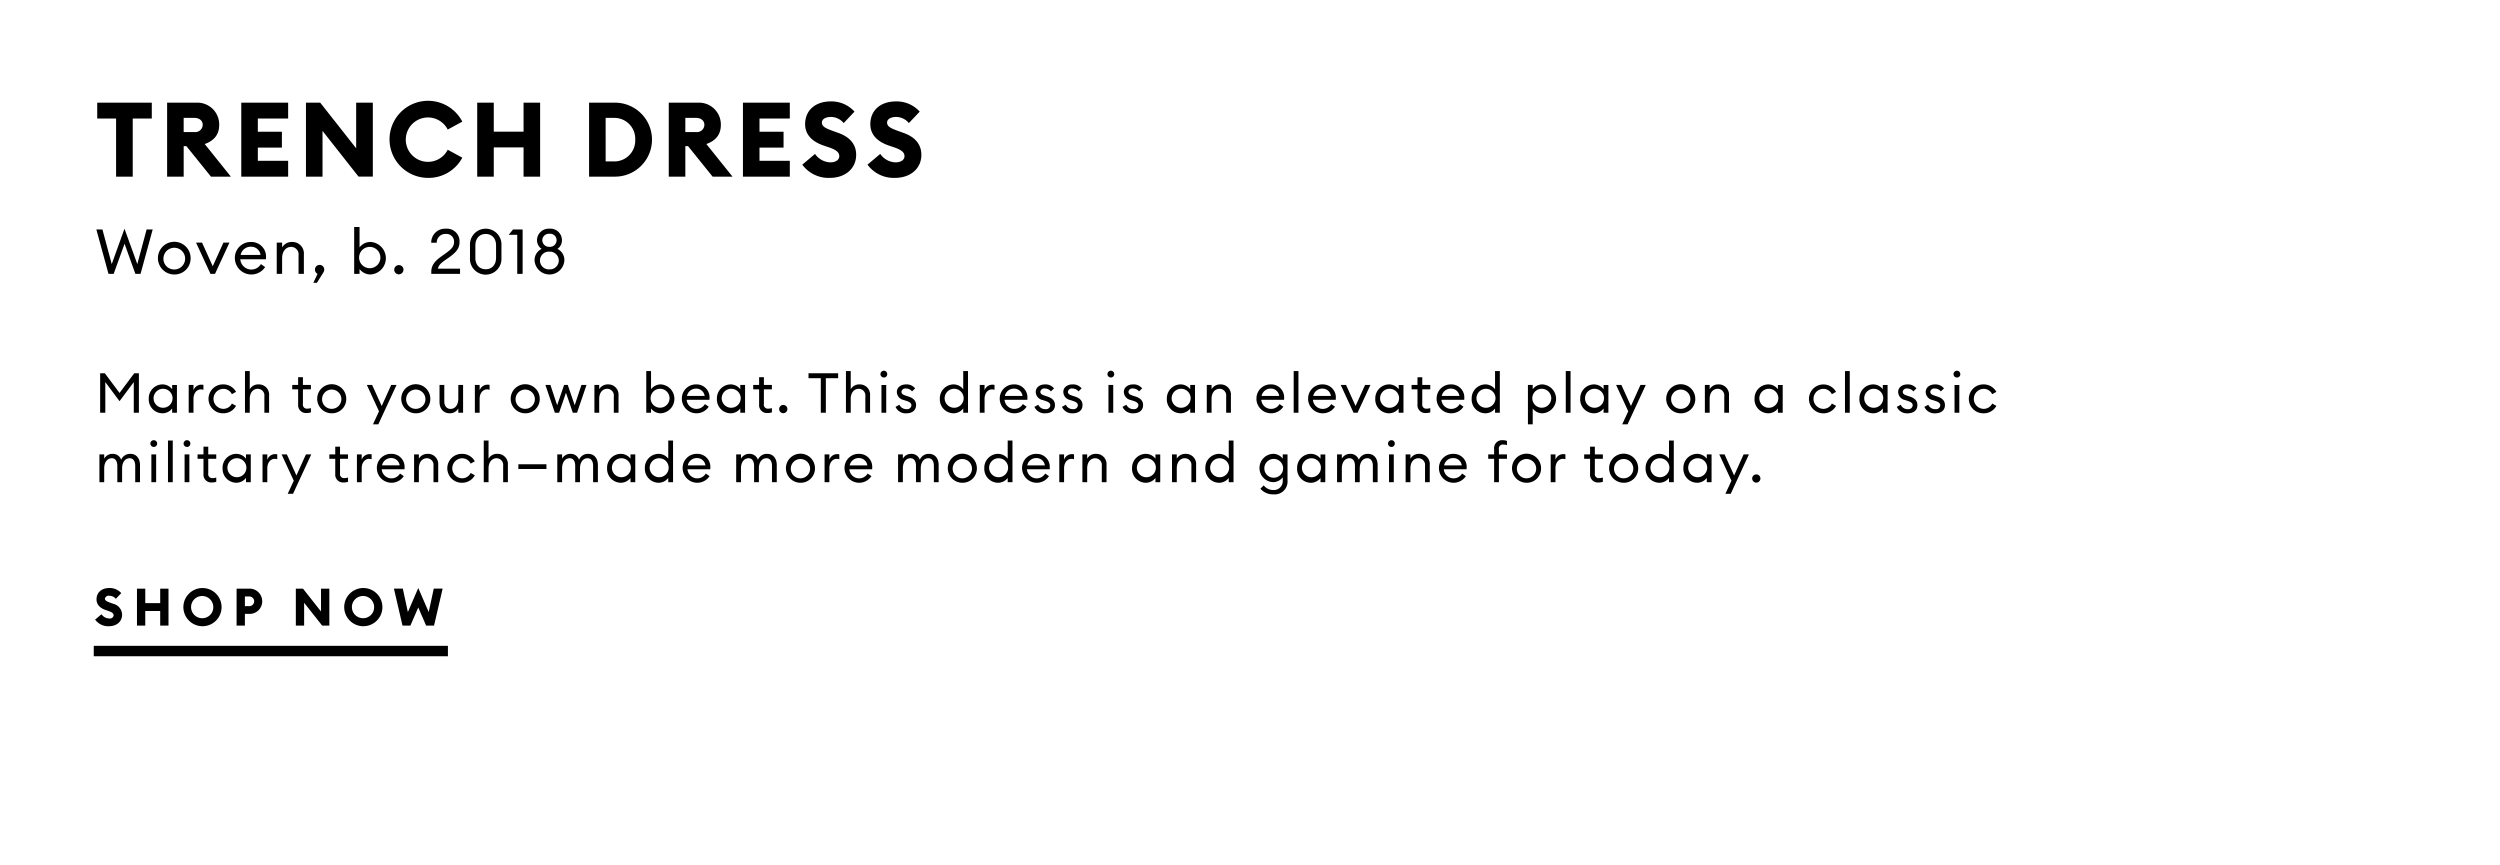<svg id="Copy_copy_2" data-name="Copy copy 2" xmlns="http://www.w3.org/2000/svg" width="720" height="249" viewBox="0 0 720 249">
<defs>
    <style>
      .cls-1 {
        fill: #fff;
      }

      .cls-2 {
        fill-rule: evenodd;
      }
    </style>
  </defs>
  <rect id="Rectangle_106_copy_12" data-name="Rectangle 106 copy 12" class="cls-1" width="720" height="249"/>
  <path id="trench_dress_Woven_b._2018_March_to_your_own_beat._This_dress" data-name="trench dress Woven, b. 2018  March to your own beat. This dress" class="cls-2" d="M33.426,50.871h4.8V34.132h5.49v-4.56H28v4.56h5.43V50.871Zm14.7,0H52.9v-8.79h0.78l7.08,8.79h5.73l-7.53-9.39c2.7-.96,4.17-2.73,4.17-5.49a6.288,6.288,0,0,0-6.6-6.42h-8.4v21.3Zm4.77-12.84v-4.08h3.06c1.41,0,2.43.75,2.43,2.04a2.156,2.156,0,0,1-2.43,2.04H52.9Zm16.59,12.84h13.5v-4.56h-8.73V42.5h6.93v-4.56h-6.93v-3.81h8.73v-4.56h-13.5v21.3Zm37.889,0v-21.3h-4.8V42.711L92.226,29.572h-4.11v21.3h4.77V37.7l10.379,13.17h4.11Zm15.81,0.36a11.01,11.01,0,0,0,9.96-5.82l-4.2-2.28a6.39,6.39,0,1,1,0-5.82l4.2-2.28A11.1,11.1,0,1,0,123.185,51.231Zm14.251-.36h4.769v-8.43h8.58v8.43h4.77v-21.3h-4.77v8.34h-8.58v-8.34h-4.769v21.3Zm32.219,0h7.26a10.652,10.652,0,1,0,0-21.3h-7.26v21.3Zm4.77-4.38V33.952h2.49a6.011,6.011,0,0,1,6.03,6.27,6.011,6.011,0,0,1-6.03,6.27h-2.49Zm18.18,4.38h4.77v-8.79h0.78l7.079,8.79h5.73l-7.529-9.39c2.7-.96,4.169-2.73,4.169-5.49a6.288,6.288,0,0,0-6.6-6.42h-8.4v21.3Zm4.77-12.84v-4.08h3.06c1.41,0,2.43.75,2.43,2.04a2.156,2.156,0,0,1-2.43,2.04h-3.06Zm16.59,12.84h13.5v-4.56h-8.73V42.5h6.93v-4.56h-6.93v-3.81h8.73v-4.56h-13.5v21.3Zm24.989,0.36c4.5,0,7.59-2.7,7.62-6.57,0.03-3.21-1.98-5.25-5.07-6.36l-1.5-.54c-2.25-.81-3.3-1.32-3.3-2.46,0-1.11,1.29-1.62,2.58-1.62a4.738,4.738,0,0,1,3.69,1.77l3.12-3.3a8.888,8.888,0,0,0-6.87-2.94c-4.26,0-7.349,2.43-7.349,6.57,0,2.91,1.919,4.98,5.369,6.15l1.5,0.51c2.13,0.72,2.97,1.47,2.97,2.55,0,1.02-.99,1.77-2.58,1.77a5.573,5.573,0,0,1-4.41-2.43l-3.659,3.09A9.338,9.338,0,0,0,238.954,51.231Zm18.78,0c4.5,0,7.59-2.7,7.62-6.57,0.03-3.21-1.98-5.25-5.07-6.36l-1.5-.54c-2.25-.81-3.3-1.32-3.3-2.46,0-1.11,1.29-1.62,2.58-1.62a4.738,4.738,0,0,1,3.69,1.77l3.12-3.3a8.888,8.888,0,0,0-6.87-2.94c-4.26,0-7.35,2.43-7.35,6.57,0,2.91,1.92,4.98,5.37,6.15l1.5,0.51c2.13,0.72,2.97,1.47,2.97,2.55,0,1.02-.99,1.77-2.58,1.77a5.573,5.573,0,0,1-4.41-2.43l-3.66,3.09A9.34,9.34,0,0,0,257.734,51.231ZM38.986,78.871H40.48l3.493-12.784H42.227l-2.683,9.975L35.853,65.871,32.18,76.062,29.5,66.087H27.751l3.493,12.784h1.494l3.133-8.679ZM54.9,74.37a4.708,4.708,0,1,0-4.7,4.681A4.62,4.62,0,0,0,54.9,74.37Zm-7.832,0A3.126,3.126,0,1,1,50.2,77.611,3.094,3.094,0,0,1,47.065,74.37Zm13.555,4.5h1.3l4.159-9H64.347l-3.079,6.806-3.079-6.806H56.46Zm7.019-4.5a4.746,4.746,0,0,0,8.715,2.539l-1.224-.846a3.188,3.188,0,0,1-5.924-1.386h7.382a4.368,4.368,0,0,0,.018-0.468,4.2,4.2,0,0,0-4.285-4.519A4.562,4.562,0,0,0,67.639,74.37Zm4.627-3.313a2.693,2.693,0,0,1,2.755,2.359H69.313A2.943,2.943,0,0,1,72.266,71.057ZM79.7,78.871h1.548V74.406c0-2.107,1.152-3.3,2.611-3.3a2.161,2.161,0,0,1,2.125,2.449v5.312h1.53V73.325a3.318,3.318,0,0,0-3.4-3.637,3.184,3.184,0,0,0-2.863,1.566V69.868H79.7v9Zm13.428-.4a1.54,1.54,0,0,0,.252-0.81,1.333,1.333,0,1,0-2.665,0,1.34,1.34,0,0,0,.738,1.206l-1.206,2.575h1.026Zm10.422-.99a3.947,3.947,0,0,0,3.169,1.566,4.69,4.69,0,0,0,0-9.363,3.947,3.947,0,0,0-3.169,1.566V65.367H102v13.5h1.549V77.485Zm6-3.115a3.067,3.067,0,1,1-3.061-3.259A3.074,3.074,0,0,1,109.545,74.37Zm6.658,3.295a1.333,1.333,0,1,0-1.333,1.35A1.357,1.357,0,0,0,116.2,77.665Zm16.291-.288H126.12c0.306-1.476,1.8-2.215,3.277-3.295,2.089-1.513,2.953-2.593,2.953-4.465a3.63,3.63,0,0,0-3.943-3.745,3.972,3.972,0,0,0-4.213,4.033h1.584a2.469,2.469,0,0,1,2.647-2.521,2.162,2.162,0,0,1,2.341,2.215c0,1.495-.792,2.161-2.269,3.259-1.89,1.4-4.285,2.665-4.285,5.4v0.612h8.282V77.377Zm11.917-3.133V70.679a4.537,4.537,0,1,0-9.057,0v3.565A4.537,4.537,0,1,0,144.411,74.244Zm-7.509,0V70.679c0-2.071,1.243-3.295,2.971-3.295,1.747,0,2.989,1.224,2.989,3.295v3.565c0,2.071-1.242,3.3-2.989,3.3C138.145,77.539,136.9,76.314,136.9,74.244Zm12.06,4.627h1.548V66.087h-2.754l-1.261,1.53h2.467V78.871Zm13.574-3.835a3.571,3.571,0,0,0-2-3.349,2.992,2.992,0,0,0,1.3-2.521,3.318,3.318,0,0,0-3.583-3.3,3.364,3.364,0,0,0-3.6,3.3,2.981,2.981,0,0,0,1.332,2.521,3.573,3.573,0,0,0-2.035,3.349A4.3,4.3,0,0,0,162.536,75.036ZM156.18,69.2a1.9,1.9,0,0,1,2.071-1.873A1.867,1.867,0,0,1,160.3,69.2a1.91,1.91,0,0,1-2.052,1.891A1.948,1.948,0,0,1,156.18,69.2Zm-0.666,5.834a2.538,2.538,0,0,1,2.737-2.557,2.553,2.553,0,1,1,0,5.1A2.544,2.544,0,0,1,155.514,75.036ZM34.427,115.542l4.1-5.506v8.835H40V107.507H38.653l-4.226,5.666L30.2,107.507H28.841v11.364H30.33v-8.835Zm8.413-.673a4,4,0,0,0,3.922,4.162,3.51,3.51,0,0,0,2.817-1.392v1.232h1.377v-8H49.58V112.1a3.51,3.51,0,0,0-2.817-1.392A4,4,0,0,0,42.841,114.869Zm6.851,0a2.734,2.734,0,1,1-2.721-2.9A2.733,2.733,0,0,1,49.692,114.869Zm4.653,4h1.377V114.9c0-1.872,1.1-2.753,2.113-2.753a2.013,2.013,0,0,1,.752.128v-1.424a2.854,2.854,0,0,0-.624-0.064,2.381,2.381,0,0,0-2.241,1.632v-1.552H54.345v8Zm13.635-1.985-1.2-.672a2.714,2.714,0,0,1-2.5,1.537,2.883,2.883,0,0,1,0-5.763,2.714,2.714,0,0,1,2.5,1.537l1.2-.672a4.144,4.144,0,0,0-3.7-2.145,4.162,4.162,0,1,0,0,8.323A4.144,4.144,0,0,0,67.98,116.886Zm2.573,1.985h1.376V114.9c0-1.872,1.024-2.929,2.321-2.929a1.921,1.921,0,0,1,1.889,2.177v4.722H77.5v-4.93a2.949,2.949,0,0,0-3.025-3.233,2.83,2.83,0,0,0-2.545,1.392v-5.234H70.553v12Zm18.993-.112v-1.232a3.044,3.044,0,0,1-.976.16,1.153,1.153,0,0,1-1.329-1.361v-4.194h2.3v-1.264h-2.3v-2.225H85.865v2.225h-1.7v1.264h1.7v4.37a2.253,2.253,0,0,0,2.449,2.449A3.832,3.832,0,0,0,89.546,118.759Zm10.177-3.89a4.186,4.186,0,1,0-4.178,4.162A4.107,4.107,0,0,0,99.724,114.869Zm-6.963,0a2.779,2.779,0,1,1,2.785,2.882A2.751,2.751,0,0,1,92.761,114.869Zm16.192,7.347,5.25-11.348h-1.536l-2.737,6.066-2.754-6.066h-1.52l3.5,7.587-1.745,3.761h1.537Zm14.979-7.347a4.186,4.186,0,1,0-4.178,4.162A4.107,4.107,0,0,0,123.932,114.869Zm-6.963,0a2.779,2.779,0,1,1,2.785,2.882A2.751,2.751,0,0,1,116.969,114.869Zm9.615,0.913c0,1.985,1.185,3.249,2.945,3.249a2.753,2.753,0,0,0,2.465-1.392v1.232h1.377v-8h-1.377v3.969c0,1.841-.976,2.93-2.225,2.93-1.1,0-1.808-.849-1.808-2.193v-4.706h-1.377v4.914Zm10.176,3.089h1.377V114.9c0-1.872,1.1-2.753,2.113-2.753a2.011,2.011,0,0,1,.752.128v-1.424a2.851,2.851,0,0,0-.624-0.064,2.38,2.38,0,0,0-2.241,1.632v-1.552H136.76v8Zm18.691-4a4.186,4.186,0,1,0-4.178,4.162A4.107,4.107,0,0,0,155.451,114.869Zm-6.963,0a2.779,2.779,0,1,1,2.785,2.882A2.751,2.751,0,0,1,148.488,114.869Zm16.483,4h1.216l2.721-8h-1.456l-1.937,5.842-2-5.842h-1.056l-2,5.842-1.937-5.842h-1.441l2.721,8h1.217L163,113.109Zm6.221,0h1.376V114.9c0-1.872,1.025-2.929,2.321-2.929a1.921,1.921,0,0,1,1.889,2.177v4.722h1.36v-4.93a2.949,2.949,0,0,0-3.025-3.233,2.831,2.831,0,0,0-2.545,1.392v-1.232h-1.376v8Zm16.3-1.232a3.509,3.509,0,0,0,2.817,1.392,4.169,4.169,0,0,0,0-8.323A3.509,3.509,0,0,0,187.5,112.1v-5.234h-1.377v12H187.5v-1.232Zm5.33-2.77a2.726,2.726,0,1,1-2.721-2.9A2.733,2.733,0,0,1,192.826,114.869Zm3.549,0a4.219,4.219,0,0,0,7.747,2.257l-1.089-.752a2.833,2.833,0,0,1-5.266-1.232h6.563a3.922,3.922,0,0,0,.016-0.417,3.729,3.729,0,0,0-3.81-4.017A4.055,4.055,0,0,0,196.375,114.869Zm4.113-2.945a2.4,2.4,0,0,1,2.449,2.1h-5.074A2.617,2.617,0,0,1,200.488,111.924Zm5.983,2.945a4,4,0,0,0,3.921,4.162,3.509,3.509,0,0,0,2.817-1.392v1.232h1.377v-8h-1.377V112.1a3.509,3.509,0,0,0-2.817-1.392A4,4,0,0,0,206.471,114.869Zm6.85,0a2.734,2.734,0,1,1-2.721-2.9A2.733,2.733,0,0,1,213.321,114.869Zm8.992,3.89v-1.232a3.052,3.052,0,0,1-.977.16,1.153,1.153,0,0,1-1.328-1.361v-4.194h2.3v-1.264h-2.3v-2.225h-1.377v2.225h-1.7v1.264h1.7v4.37a2.252,2.252,0,0,0,2.449,2.449A3.84,3.84,0,0,0,222.313,118.759Zm4.463-.96a1.185,1.185,0,1,0-1.185,1.2A1.207,1.207,0,0,0,226.776,117.8Zm9.616,1.072h1.456v-9.956h3.538v-1.408h-8.532v1.408h3.538v9.956Zm7.247,0h1.376V114.9c0-1.872,1.025-2.929,2.321-2.929a1.921,1.921,0,0,1,1.889,2.177v4.722h1.36v-4.93a2.949,2.949,0,0,0-3.025-3.233,2.831,2.831,0,0,0-2.545,1.392v-5.234h-1.376v12Zm11.888-11.124a0.966,0.966,0,0,0-.96-0.977,1,1,0,0,0-.993.977,0.984,0.984,0,0,0,.993.976A0.956,0.956,0,0,0,255.527,107.747Zm-1.665,11.124h1.377v-8h-1.377v8Zm9.97-2.225c0-1.2-.752-1.969-2.112-2.417l-0.865-.288c-0.944-.3-1.232-0.608-1.232-1.12a1.132,1.132,0,0,1,1.344-.929,2.16,2.16,0,0,1,1.7.833l0.9-.865A3.1,3.1,0,0,0,261,110.708c-1.584,0-2.705.88-2.705,2.177a2.417,2.417,0,0,0,1.985,2.321l0.784,0.256c1.041,0.336,1.425.72,1.425,1.28a1.218,1.218,0,0,1-1.409,1.089,2.148,2.148,0,0,1-2.048-1.265l-1.121.608a3.178,3.178,0,0,0,3.137,1.857C262.664,119.031,263.832,118.215,263.832,116.646Zm6.846-1.777a4,4,0,0,0,3.921,4.162,3.509,3.509,0,0,0,2.817-1.392v1.232h1.377v-12h-1.377V112.1a3.509,3.509,0,0,0-2.817-1.392A4,4,0,0,0,270.678,114.869Zm6.851,0a2.734,2.734,0,1,1-2.722-2.9A2.734,2.734,0,0,1,277.529,114.869Zm4.653,4h1.376V114.9c0-1.872,1.105-2.753,2.113-2.753a2.02,2.02,0,0,1,.753.128v-1.424a2.866,2.866,0,0,0-.625-0.064,2.382,2.382,0,0,0-2.241,1.632v-1.552h-1.376v8Zm5.744-4a4.219,4.219,0,0,0,7.747,2.257l-1.089-.752a2.833,2.833,0,0,1-5.266-1.232h6.563a3.922,3.922,0,0,0,.016-0.417,3.729,3.729,0,0,0-3.81-4.017A4.055,4.055,0,0,0,287.926,114.869Zm4.113-2.945a2.4,2.4,0,0,1,2.449,2.1h-5.074A2.617,2.617,0,0,1,292.039,111.924Zm11.793,4.722c0-1.2-.752-1.969-2.113-2.417l-0.864-.288c-0.945-.3-1.233-0.608-1.233-1.12a1.133,1.133,0,0,1,1.345-.929,2.163,2.163,0,0,1,1.7.833l0.9-.865A3.1,3.1,0,0,0,301,110.708c-1.585,0-2.705.88-2.705,2.177a2.416,2.416,0,0,0,1.985,2.321l0.784,0.256c1.04,0.336,1.424.72,1.424,1.28a1.218,1.218,0,0,1-1.408,1.089,2.149,2.149,0,0,1-2.049-1.265l-1.12.608a3.177,3.177,0,0,0,3.137,1.857C302.664,119.031,303.832,118.215,303.832,116.646Zm7.936,0c0-1.2-.752-1.969-2.113-2.417l-0.864-.288c-0.945-.3-1.233-0.608-1.233-1.12a1.133,1.133,0,0,1,1.345-.929,2.159,2.159,0,0,1,1.7.833l0.9-.865a3.1,3.1,0,0,0-2.561-1.152c-1.585,0-2.7.88-2.7,2.177a2.416,2.416,0,0,0,1.984,2.321L309,115.462c1.04,0.336,1.424.72,1.424,1.28a1.218,1.218,0,0,1-1.408,1.089,2.148,2.148,0,0,1-2.049-1.265l-1.12.608a3.177,3.177,0,0,0,3.137,1.857C310.6,119.031,311.768,118.215,311.768,116.646Zm9.134-8.9a0.966,0.966,0,0,0-.96-0.977,1,1,0,0,0-.993.977,0.984,0.984,0,0,0,.993.976A0.956,0.956,0,0,0,320.9,107.747Zm-1.664,11.124h1.376v-8h-1.376v8Zm9.969-2.225c0-1.2-.752-1.969-2.112-2.417l-0.865-.288c-0.944-.3-1.232-0.608-1.232-1.12a1.132,1.132,0,0,1,1.344-.929,2.16,2.16,0,0,1,1.7.833l0.9-.865a3.1,3.1,0,0,0-2.561-1.152c-1.584,0-2.705.88-2.705,2.177a2.417,2.417,0,0,0,1.985,2.321l0.784,0.256c1.041,0.336,1.425.72,1.425,1.28a1.218,1.218,0,0,1-1.409,1.089,2.148,2.148,0,0,1-2.048-1.265l-1.121.608a3.178,3.178,0,0,0,3.137,1.857C328.039,119.031,329.207,118.215,329.207,116.646Zm6.846-1.777a4,4,0,0,0,3.921,4.162,3.512,3.512,0,0,0,2.818-1.392v1.232h1.376v-8h-1.376V112.1a3.512,3.512,0,0,0-2.818-1.392A4,4,0,0,0,336.053,114.869Zm6.851,0a2.734,2.734,0,1,1-2.722-2.9A2.734,2.734,0,0,1,342.9,114.869Zm4.653,4h1.376V114.9c0-1.872,1.025-2.929,2.321-2.929a1.921,1.921,0,0,1,1.889,2.177v4.722H354.5v-4.93a2.95,2.95,0,0,0-3.026-3.233,2.832,2.832,0,0,0-2.545,1.392v-1.232h-1.376v8Zm14.3-4a4.219,4.219,0,0,0,7.747,2.257l-1.088-.752a2.833,2.833,0,0,1-5.266-1.232h6.563a3.922,3.922,0,0,0,.016-0.417,3.729,3.729,0,0,0-3.81-4.017A4.056,4.056,0,0,0,361.86,114.869Zm4.114-2.945a2.4,2.4,0,0,1,2.449,2.1h-5.074A2.616,2.616,0,0,1,365.974,111.924Zm6.606,6.947h1.377v-12H372.58v12Zm4.16-4a4.219,4.219,0,0,0,7.747,2.257l-1.088-.752a2.833,2.833,0,0,1-5.266-1.232H384.7a3.922,3.922,0,0,0,.016-0.417,3.728,3.728,0,0,0-3.809-4.017A4.056,4.056,0,0,0,376.74,114.869Zm4.114-2.945a2.4,2.4,0,0,1,2.449,2.1h-5.074A2.616,2.616,0,0,1,380.854,111.924Zm8.975,6.947h1.153l3.7-8h-1.536l-2.737,6.05-2.738-6.05h-1.536Zm6.255-4a4.005,4.005,0,0,0,3.922,4.162,3.512,3.512,0,0,0,2.817-1.392v1.232H404.2v-8h-1.376V112.1a3.512,3.512,0,0,0-2.817-1.392A4.005,4.005,0,0,0,396.084,114.869Zm6.851,0a2.734,2.734,0,1,1-2.721-2.9A2.733,2.733,0,0,1,402.935,114.869Zm8.991,3.89v-1.232a3.043,3.043,0,0,1-.977.16,1.153,1.153,0,0,1-1.328-1.361v-4.194h2.305v-1.264h-2.305v-2.225h-1.377v2.225h-1.7v1.264h1.7v4.37a2.253,2.253,0,0,0,2.449,2.449A3.83,3.83,0,0,0,411.926,118.759Zm1.822-3.89a4.219,4.219,0,0,0,7.747,2.257l-1.088-.752a2.834,2.834,0,0,1-5.267-1.232H421.7a3.922,3.922,0,0,0,.016-0.417,3.729,3.729,0,0,0-3.809-4.017A4.056,4.056,0,0,0,413.748,114.869Zm4.114-2.945a2.4,2.4,0,0,1,2.449,2.1h-5.074A2.616,2.616,0,0,1,417.862,111.924Zm5.982,2.945a4,4,0,0,0,3.921,4.162,3.512,3.512,0,0,0,2.818-1.392v1.232h1.376v-12h-1.376V112.1a3.512,3.512,0,0,0-2.818-1.392A4,4,0,0,0,423.844,114.869Zm6.851,0a2.734,2.734,0,1,1-2.721-2.9A2.733,2.733,0,0,1,430.7,114.869Zm9.357,7.347h1.376v-4.577a3.51,3.51,0,0,0,2.817,1.392,4.169,4.169,0,0,0,0-8.323,3.51,3.51,0,0,0-2.817,1.392v-1.232h-1.376v11.348Zm6.706-7.347a2.726,2.726,0,1,1-2.721-2.9A2.733,2.733,0,0,1,446.758,114.869Zm4.19,4h1.376v-12h-1.376v12Zm4.159-4a4.005,4.005,0,0,0,3.922,4.162,3.51,3.51,0,0,0,2.817-1.392v1.232h1.377v-8h-1.377V112.1a3.51,3.51,0,0,0-2.817-1.392A4.005,4.005,0,0,0,455.107,114.869Zm6.851,0a2.734,2.734,0,1,1-2.721-2.9A2.733,2.733,0,0,1,461.958,114.869Zm6.782,7.347,5.25-11.348h-1.536l-2.737,6.066-2.753-6.066h-1.521l3.5,7.587-1.744,3.761h1.536Zm19.506-7.347a4.186,4.186,0,1,0-4.177,4.162A4.107,4.107,0,0,0,488.246,114.869Zm-6.962,0a2.779,2.779,0,1,1,2.785,2.882A2.751,2.751,0,0,1,481.284,114.869Zm9.727,4h1.377V114.9c0-1.872,1.024-2.929,2.321-2.929a1.921,1.921,0,0,1,1.888,2.177v4.722h1.361v-4.93a2.949,2.949,0,0,0-3.025-3.233,2.829,2.829,0,0,0-2.545,1.392v-1.232h-1.377v8Zm14.3-4a4,4,0,0,0,3.921,4.162,3.509,3.509,0,0,0,2.817-1.392v1.232h1.377v-8h-1.377V112.1a3.509,3.509,0,0,0-2.817-1.392A4,4,0,0,0,505.315,114.869Zm6.85,0a2.734,2.734,0,1,1-2.721-2.9A2.733,2.733,0,0,1,512.165,114.869Zm16.624,2.017-1.2-.672a2.714,2.714,0,0,1-2.5,1.537,2.883,2.883,0,0,1,0-5.763,2.714,2.714,0,0,1,2.5,1.537l1.2-.672A4.162,4.162,0,1,0,528.789,116.886Zm2.573,1.985h1.377v-12h-1.377v12Zm4.16-4a4.005,4.005,0,0,0,3.921,4.162,3.512,3.512,0,0,0,2.818-1.392v1.232h1.376v-8h-1.376V112.1a3.512,3.512,0,0,0-2.818-1.392A4,4,0,0,0,535.522,114.869Zm6.851,0a2.734,2.734,0,1,1-2.721-2.9A2.733,2.733,0,0,1,542.373,114.869Zm9.839,1.777c0-1.2-.752-1.969-2.113-2.417l-0.864-.288c-0.945-.3-1.233-0.608-1.233-1.12a1.133,1.133,0,0,1,1.345-.929,2.163,2.163,0,0,1,1.7.833l0.9-.865a3.1,3.1,0,0,0-2.561-1.152c-1.585,0-2.705.88-2.705,2.177a2.416,2.416,0,0,0,1.985,2.321l0.784,0.256c1.04,0.336,1.424.72,1.424,1.28a1.218,1.218,0,0,1-1.408,1.089,2.149,2.149,0,0,1-2.049-1.265l-1.12.608a3.177,3.177,0,0,0,3.137,1.857C551.044,119.031,552.212,118.215,552.212,116.646Zm7.936,0c0-1.2-.752-1.969-2.113-2.417l-0.864-.288c-0.945-.3-1.233-0.608-1.233-1.12a1.133,1.133,0,0,1,1.345-.929,2.163,2.163,0,0,1,1.7.833l0.9-.865a3.1,3.1,0,0,0-2.561-1.152c-1.585,0-2.705.88-2.705,2.177a2.416,2.416,0,0,0,1.985,2.321l0.784,0.256c1.04,0.336,1.424.72,1.424,1.28a1.218,1.218,0,0,1-1.408,1.089,2.148,2.148,0,0,1-2.049-1.265l-1.12.608a3.177,3.177,0,0,0,3.137,1.857C558.98,119.031,560.148,118.215,560.148,116.646Zm4.43-8.9a0.966,0.966,0,0,0-.96-0.977,0.994,0.994,0,0,0-.992.977,0.983,0.983,0,0,0,.992.976A0.956,0.956,0,0,0,564.578,107.747Zm-1.664,11.124h1.376v-8h-1.376v8Zm12.051-1.985-1.2-.672a2.713,2.713,0,0,1-2.5,1.537,2.883,2.883,0,0,1,0-5.763,2.713,2.713,0,0,1,2.5,1.537l1.2-.672a4.145,4.145,0,0,0-3.7-2.145,4.162,4.162,0,1,0,0,8.323A4.145,4.145,0,0,0,574.965,116.886ZM28.633,138.871H30.01V134.9c0-1.808.912-2.929,2.209-2.929,1.04,0,1.569.9,1.569,2.193v4.706h1.377V134.9c0-1.808.9-2.929,2.193-2.929,1.04,0,1.585.9,1.585,2.193v4.706h1.377v-4.914c0-1.953-1.056-3.249-2.8-3.249a2.77,2.77,0,0,0-2.625,1.712,2.516,2.516,0,0,0-2.465-1.712A2.69,2.69,0,0,0,30.01,132.1v-1.232H28.633v8Zm16.625-11.124a0.967,0.967,0,0,0-.96-0.977,0.994,0.994,0,0,0-.992.977,0.984,0.984,0,0,0,.992.976A0.957,0.957,0,0,0,45.258,127.747Zm-1.665,11.124H44.97v-8H43.593v8Zm4.784,0h1.377V126.866H48.377v12.005Zm6.449-11.124a0.967,0.967,0,0,0-.96-0.977,0.994,0.994,0,0,0-.992.977,0.984,0.984,0,0,0,.992.976A0.957,0.957,0,0,0,54.825,127.747Zm-1.665,11.124h1.377v-8H53.161v8Zm9.122-.112v-1.232a3.044,3.044,0,0,1-.976.16,1.153,1.153,0,0,1-1.329-1.361v-4.194h2.3v-1.264h-2.3v-2.225H58.6v2.225H56.9v1.264h1.7v4.37a2.253,2.253,0,0,0,2.449,2.449A3.832,3.832,0,0,0,62.282,138.759Zm1.822-3.89a4.005,4.005,0,0,0,3.922,4.162,3.51,3.51,0,0,0,2.817-1.392v1.232H72.22v-8H70.843V132.1a3.51,3.51,0,0,0-2.817-1.392A4,4,0,0,0,64.1,134.869Zm6.851,0a2.734,2.734,0,1,1-2.721-2.9A2.733,2.733,0,0,1,70.955,134.869Zm4.653,4h1.377V134.9c0-1.872,1.1-2.753,2.113-2.753a2.013,2.013,0,0,1,.752.128v-1.424a2.854,2.854,0,0,0-.624-0.064,2.381,2.381,0,0,0-2.241,1.632v-1.552H75.609v8Zm8.785,3.345,5.25-11.348H88.107l-2.737,6.066-2.753-6.066H81.1l3.505,7.587-1.745,3.761h1.537Zm15.841-3.457v-1.232a3.041,3.041,0,0,1-.976.16,1.153,1.153,0,0,1-1.329-1.361v-4.194h2.3v-1.264h-2.3v-2.225H96.553v2.225h-1.7v1.264h1.7v4.37A2.253,2.253,0,0,0,99,138.951,3.828,3.828,0,0,0,100.234,138.759Zm2.558,0.112h1.377V134.9c0-1.872,1.1-2.753,2.113-2.753a2.011,2.011,0,0,1,.752.128v-1.424a2.851,2.851,0,0,0-.624-0.064,2.381,2.381,0,0,0-2.241,1.632v-1.552h-1.377v8Zm5.744-4a4.219,4.219,0,0,0,7.747,2.257l-1.088-.752a2.833,2.833,0,0,1-5.266-1.232h6.563a3.922,3.922,0,0,0,.016-0.417,3.729,3.729,0,0,0-3.81-4.017A4.056,4.056,0,0,0,108.536,134.869Zm4.114-2.945a2.4,2.4,0,0,1,2.449,2.1h-5.074A2.617,2.617,0,0,1,112.65,131.924Zm6.606,6.947h1.377V134.9c0-1.872,1.024-2.929,2.321-2.929a1.922,1.922,0,0,1,1.889,2.177v4.722h1.36v-4.93a2.949,2.949,0,0,0-3.025-3.233,2.831,2.831,0,0,0-2.545,1.392v-1.232h-1.377v8Zm17.491-1.985-1.2-.672a2.714,2.714,0,0,1-2.5,1.537,2.883,2.883,0,0,1,0-5.763,2.714,2.714,0,0,1,2.5,1.537l1.2-.672a4.143,4.143,0,0,0-3.7-2.145,4.162,4.162,0,1,0,0,8.323A4.143,4.143,0,0,0,136.747,136.886Zm2.573,1.985H140.7V134.9c0-1.872,1.024-2.929,2.321-2.929a1.921,1.921,0,0,1,1.888,2.177v4.722h1.361v-4.93a2.949,2.949,0,0,0-3.025-3.233A2.829,2.829,0,0,0,140.7,132.1v-5.234H139.32v12.005Zm9.968-3.793h8.083V133.7h-8.083v1.377Zm11.216,3.793h1.376V134.9c0-1.808.913-2.929,2.209-2.929,1.041,0,1.569.9,1.569,2.193v4.706h1.376V134.9c0-1.808.9-2.929,2.193-2.929,1.041,0,1.585.9,1.585,2.193v4.706h1.377v-4.914c0-1.953-1.057-3.249-2.8-3.249a2.771,2.771,0,0,0-2.625,1.712,2.515,2.515,0,0,0-2.465-1.712,2.692,2.692,0,0,0-2.417,1.392v-1.232H160.5v8Zm14.335-4a4.005,4.005,0,0,0,3.922,4.162,3.509,3.509,0,0,0,2.817-1.392v1.232h1.377v-8h-1.377V132.1a3.509,3.509,0,0,0-2.817-1.392A4.005,4.005,0,0,0,174.839,134.869Zm6.851,0a2.734,2.734,0,1,1-2.721-2.9A2.733,2.733,0,0,1,181.69,134.869Zm4.029,0a4.005,4.005,0,0,0,3.922,4.162,3.51,3.51,0,0,0,2.817-1.392v1.232h1.377V126.866h-1.377V132.1a3.51,3.51,0,0,0-2.817-1.392A4.005,4.005,0,0,0,185.719,134.869Zm6.851,0a2.734,2.734,0,1,1-2.721-2.9A2.733,2.733,0,0,1,192.57,134.869Zm4.029,0a4.219,4.219,0,0,0,7.747,2.257l-1.088-.752a2.833,2.833,0,0,1-5.266-1.232h6.562a3.922,3.922,0,0,0,.016-0.417,3.728,3.728,0,0,0-3.809-4.017A4.056,4.056,0,0,0,196.6,134.869Zm4.114-2.945a2.4,2.4,0,0,1,2.449,2.1h-5.074A2.616,2.616,0,0,1,200.713,131.924Zm11.31,6.947H213.4V134.9c0-1.808.912-2.929,2.209-2.929,1.04,0,1.568.9,1.568,2.193v4.706h1.377V134.9c0-1.808.9-2.929,2.193-2.929,1.04,0,1.584.9,1.584,2.193v4.706h1.377v-4.914c0-1.953-1.057-3.249-2.8-3.249a2.769,2.769,0,0,0-2.625,1.712,2.517,2.517,0,0,0-2.465-1.712A2.689,2.689,0,0,0,213.4,132.1v-1.232h-1.377v8Zm22.691-4a4.186,4.186,0,1,0-4.178,4.162A4.107,4.107,0,0,0,234.714,134.869Zm-6.963,0a2.779,2.779,0,1,1,2.785,2.882A2.751,2.751,0,0,1,227.751,134.869Zm9.728,4h1.376V134.9c0-1.872,1.105-2.753,2.113-2.753a2.02,2.02,0,0,1,.753.128v-1.424a2.866,2.866,0,0,0-.625-0.064,2.382,2.382,0,0,0-2.241,1.632v-1.552h-1.376v8Zm5.744-4a4.219,4.219,0,0,0,7.747,2.257l-1.089-.752a2.833,2.833,0,0,1-5.266-1.232h6.563a3.922,3.922,0,0,0,.016-0.417,3.729,3.729,0,0,0-3.81-4.017A4.055,4.055,0,0,0,243.223,134.869Zm4.113-2.945a2.4,2.4,0,0,1,2.449,2.1h-5.074A2.617,2.617,0,0,1,247.336,131.924Zm11.311,6.947h1.376V134.9c0-1.808.913-2.929,2.209-2.929,1.041,0,1.569.9,1.569,2.193v4.706h1.376V134.9c0-1.808.9-2.929,2.193-2.929,1.041,0,1.585.9,1.585,2.193v4.706h1.376v-4.914c0-1.953-1.056-3.249-2.8-3.249a2.77,2.77,0,0,0-2.625,1.712,2.515,2.515,0,0,0-2.465-1.712,2.691,2.691,0,0,0-2.417,1.392v-1.232h-1.376v8Zm22.691-4a4.186,4.186,0,1,0-4.178,4.162A4.107,4.107,0,0,0,281.338,134.869Zm-6.963,0a2.779,2.779,0,1,1,2.785,2.882A2.751,2.751,0,0,1,274.375,134.869Zm9.1,0a4.005,4.005,0,0,0,3.922,4.162,3.51,3.51,0,0,0,2.817-1.392v1.232h1.376V126.866h-1.376V132.1a3.51,3.51,0,0,0-2.817-1.392A4.005,4.005,0,0,0,283.478,134.869Zm6.851,0a2.734,2.734,0,1,1-2.721-2.9A2.733,2.733,0,0,1,290.329,134.869Zm4.029,0a4.219,4.219,0,0,0,7.747,2.257l-1.088-.752a2.833,2.833,0,0,1-5.266-1.232h6.562a3.922,3.922,0,0,0,.016-0.417,3.729,3.729,0,0,0-3.809-4.017A4.056,4.056,0,0,0,294.358,134.869Zm4.114-2.945a2.4,2.4,0,0,1,2.449,2.1h-5.074A2.616,2.616,0,0,1,298.472,131.924Zm6.606,6.947h1.377V134.9c0-1.872,1.1-2.753,2.113-2.753a2.011,2.011,0,0,1,.752.128v-1.424a2.851,2.851,0,0,0-.624-0.064,2.38,2.38,0,0,0-2.241,1.632v-1.552h-1.377v8Zm6.656,0h1.377V134.9c0-1.872,1.024-2.929,2.321-2.929a1.921,1.921,0,0,1,1.888,2.177v4.722h1.361v-4.93a2.949,2.949,0,0,0-3.025-3.233,2.829,2.829,0,0,0-2.545,1.392v-1.232h-1.377v8Zm14.3-4a4.005,4.005,0,0,0,3.922,4.162,3.509,3.509,0,0,0,2.817-1.392v1.232h1.377v-8h-1.377V132.1a3.509,3.509,0,0,0-2.817-1.392A4.005,4.005,0,0,0,326.037,134.869Zm6.851,0a2.734,2.734,0,1,1-2.721-2.9A2.733,2.733,0,0,1,332.888,134.869Zm4.654,4h1.376V134.9c0-1.872,1.024-2.929,2.321-2.929a1.922,1.922,0,0,1,1.889,2.177v4.722h1.36v-4.93a2.949,2.949,0,0,0-3.025-3.233,2.831,2.831,0,0,0-2.545,1.392v-1.232h-1.376v8Zm9.6-4a4.005,4.005,0,0,0,3.922,4.162,3.51,3.51,0,0,0,2.817-1.392v1.232h1.376V126.866H353.88V132.1a3.51,3.51,0,0,0-2.817-1.392A4.005,4.005,0,0,0,347.141,134.869Zm6.851,0a2.734,2.734,0,1,1-2.721-2.9A2.733,2.733,0,0,1,353.992,134.869Zm16.816,3.538v-7.539h-1.377V132.1a3.4,3.4,0,0,0-2.785-1.392,4.077,4.077,0,0,0,0,8.147,3.417,3.417,0,0,0,2.785-1.408v0.912a2.558,2.558,0,0,1-2.673,2.769,3.422,3.422,0,0,1-2.8-1.345l-0.96.961a4.752,4.752,0,0,0,3.777,1.633A3.705,3.705,0,0,0,370.808,138.407Zm-6.675-3.634a2.707,2.707,0,1,1,2.705,2.8A2.667,2.667,0,0,1,364.133,134.773Zm9.44,0.1a4,4,0,0,0,3.921,4.162,3.509,3.509,0,0,0,2.817-1.392v1.232h1.377v-8h-1.377V132.1a3.509,3.509,0,0,0-2.817-1.392A4,4,0,0,0,373.573,134.869Zm6.85,0a2.734,2.734,0,1,1-2.721-2.9A2.733,2.733,0,0,1,380.423,134.869Zm4.654,4h1.376V134.9c0-1.808.913-2.929,2.209-2.929,1.041,0,1.569.9,1.569,2.193v4.706h1.376V134.9c0-1.808.9-2.929,2.193-2.929,1.041,0,1.585.9,1.585,2.193v4.706h1.376v-4.914c0-1.953-1.056-3.249-2.8-3.249a2.77,2.77,0,0,0-2.625,1.712,2.515,2.515,0,0,0-2.465-1.712,2.691,2.691,0,0,0-2.417,1.392v-1.232h-1.376v8ZM401.7,127.747a0.966,0.966,0,0,0-.96-0.977,1,1,0,0,0-.993.977,0.984,0.984,0,0,0,.993.976A0.956,0.956,0,0,0,401.7,127.747Zm-1.664,11.124h1.376v-8h-1.376v8Zm4.783,0H406.2V134.9c0-1.872,1.024-2.929,2.321-2.929a1.922,1.922,0,0,1,1.889,2.177v4.722h1.36v-4.93a2.949,2.949,0,0,0-3.025-3.233A2.831,2.831,0,0,0,406.2,132.1v-1.232H404.82v8Zm9.6-4a4.219,4.219,0,0,0,7.747,2.257l-1.088-.752a2.833,2.833,0,0,1-5.266-1.232h6.562a3.922,3.922,0,0,0,.016-0.417,3.728,3.728,0,0,0-3.809-4.017A4.056,4.056,0,0,0,414.42,134.869Zm4.114-2.945a2.4,2.4,0,0,1,2.449,2.1h-5.074A2.616,2.616,0,0,1,418.534,131.924Zm11.774,6.947h1.377v-6.739h2.321v-1.264h-2.321V129.4a1.152,1.152,0,0,1,1.329-1.36,3.222,3.222,0,0,1,.992.16v-1.217a3.638,3.638,0,0,0-1.249-.208,2.286,2.286,0,0,0-2.449,2.481v1.617h-1.7v1.264h1.7v6.739Zm13.523-4a4.186,4.186,0,1,0-4.177,4.162A4.107,4.107,0,0,0,443.831,134.869Zm-6.962,0a2.779,2.779,0,1,1,2.785,2.882A2.751,2.751,0,0,1,436.869,134.869Zm9.727,4h1.377V134.9c0-1.872,1.1-2.753,2.113-2.753a2.011,2.011,0,0,1,.752.128v-1.424a2.851,2.851,0,0,0-.624-0.064,2.38,2.38,0,0,0-2.241,1.632v-1.552H446.6v8Zm15.026-.112v-1.232a3.048,3.048,0,0,1-.977.16,1.153,1.153,0,0,1-1.328-1.361v-4.194h2.305v-1.264h-2.305v-2.225H457.94v2.225h-1.7v1.264h1.7v4.37a2.253,2.253,0,0,0,2.449,2.449A3.835,3.835,0,0,0,461.622,138.759Zm10.177-3.89a4.186,4.186,0,1,0-4.177,4.162A4.107,4.107,0,0,0,471.8,134.869Zm-6.963,0a2.779,2.779,0,1,1,2.786,2.882A2.752,2.752,0,0,1,464.836,134.869Zm9.1,0a4,4,0,0,0,3.921,4.162,3.509,3.509,0,0,0,2.817-1.392v1.232h1.377V126.866h-1.377V132.1a3.509,3.509,0,0,0-2.817-1.392A4,4,0,0,0,473.94,134.869Zm6.85,0a2.734,2.734,0,1,1-2.721-2.9A2.733,2.733,0,0,1,480.79,134.869Zm4.03,0a4,4,0,0,0,3.921,4.162,3.509,3.509,0,0,0,2.817-1.392v1.232h1.377v-8h-1.377V132.1a3.509,3.509,0,0,0-2.817-1.392A4,4,0,0,0,484.82,134.869Zm6.85,0a2.734,2.734,0,1,1-2.721-2.9A2.733,2.733,0,0,1,491.67,134.869Zm6.782,7.347,5.251-11.348h-1.537l-2.737,6.066-2.753-6.066h-1.521l3.506,7.587-1.745,3.761h1.536ZM507,137.8a1.185,1.185,0,1,0-1.184,1.2A1.206,1.206,0,0,0,507,137.8Z"/>
  <g id="CTA">
    <rect id="Rectangle_4_copy_4" data-name="Rectangle 4 copy 4" x="27" y="186" width="102" height="3"/>
    <path id="Shop_now" data-name="Shop now" class="cls-2" d="M31.347,180.356c2.255,0,3.8-1.35,3.818-3.285a3.292,3.292,0,0,0-2.54-3.179l-0.752-.27c-1.127-.405-1.654-0.66-1.654-1.229a1.1,1.1,0,0,1,1.293-.81,2.376,2.376,0,0,1,1.849.885l1.563-1.65a4.458,4.458,0,0,0-3.442-1.47c-2.134,0-3.683,1.215-3.683,3.284,0,1.455.962,2.49,2.691,3.075l0.752,0.255c1.067,0.36,1.488.735,1.488,1.274a1.082,1.082,0,0,1-1.293.885,2.794,2.794,0,0,1-2.21-1.215l-1.834,1.545A4.683,4.683,0,0,0,31.347,180.356Zm8.1-.18h2.39v-4.214h4.3v4.214h2.39V169.528h-2.39V173.7h-4.3v-4.169h-2.39v10.648Zm18.883,0.18a5.5,5.5,0,1,0-5.517-5.5A5.524,5.524,0,0,0,58.335,180.356Zm0-2.31a3.2,3.2,0,1,1,3.1-3.194A3.162,3.162,0,0,1,58.335,178.046Zm17.185-4.874a3.631,3.631,0,0,0-3.758-3.644H68.139v10.648h2.39V176.8h1.233A3.618,3.618,0,0,0,75.52,173.172Zm-2.315,0a1.4,1.4,0,0,1-1.473,1.4h-1.2v-2.789h1.2A1.394,1.394,0,0,1,73.2,173.172Zm21.649,7V169.528H92.449V176.1l-5.186-6.569H85.2v10.648h2.39v-6.584l5.2,6.584h2.059Zm9.8,0.18a5.5,5.5,0,1,0-5.516-5.5A5.524,5.524,0,0,0,104.658,180.356Zm0-2.31a3.2,3.2,0,1,1,3.1-3.194A3.162,3.162,0,0,1,104.658,178.046Zm18.072,2.13H125l2.48-10.648h-2.556l-1.458,6.749-3.006-6.929-2.991,6.929-1.458-6.749h-2.556l2.465,10.648h2.27l2.27-5.219Z"/>
  </g>
</svg>
